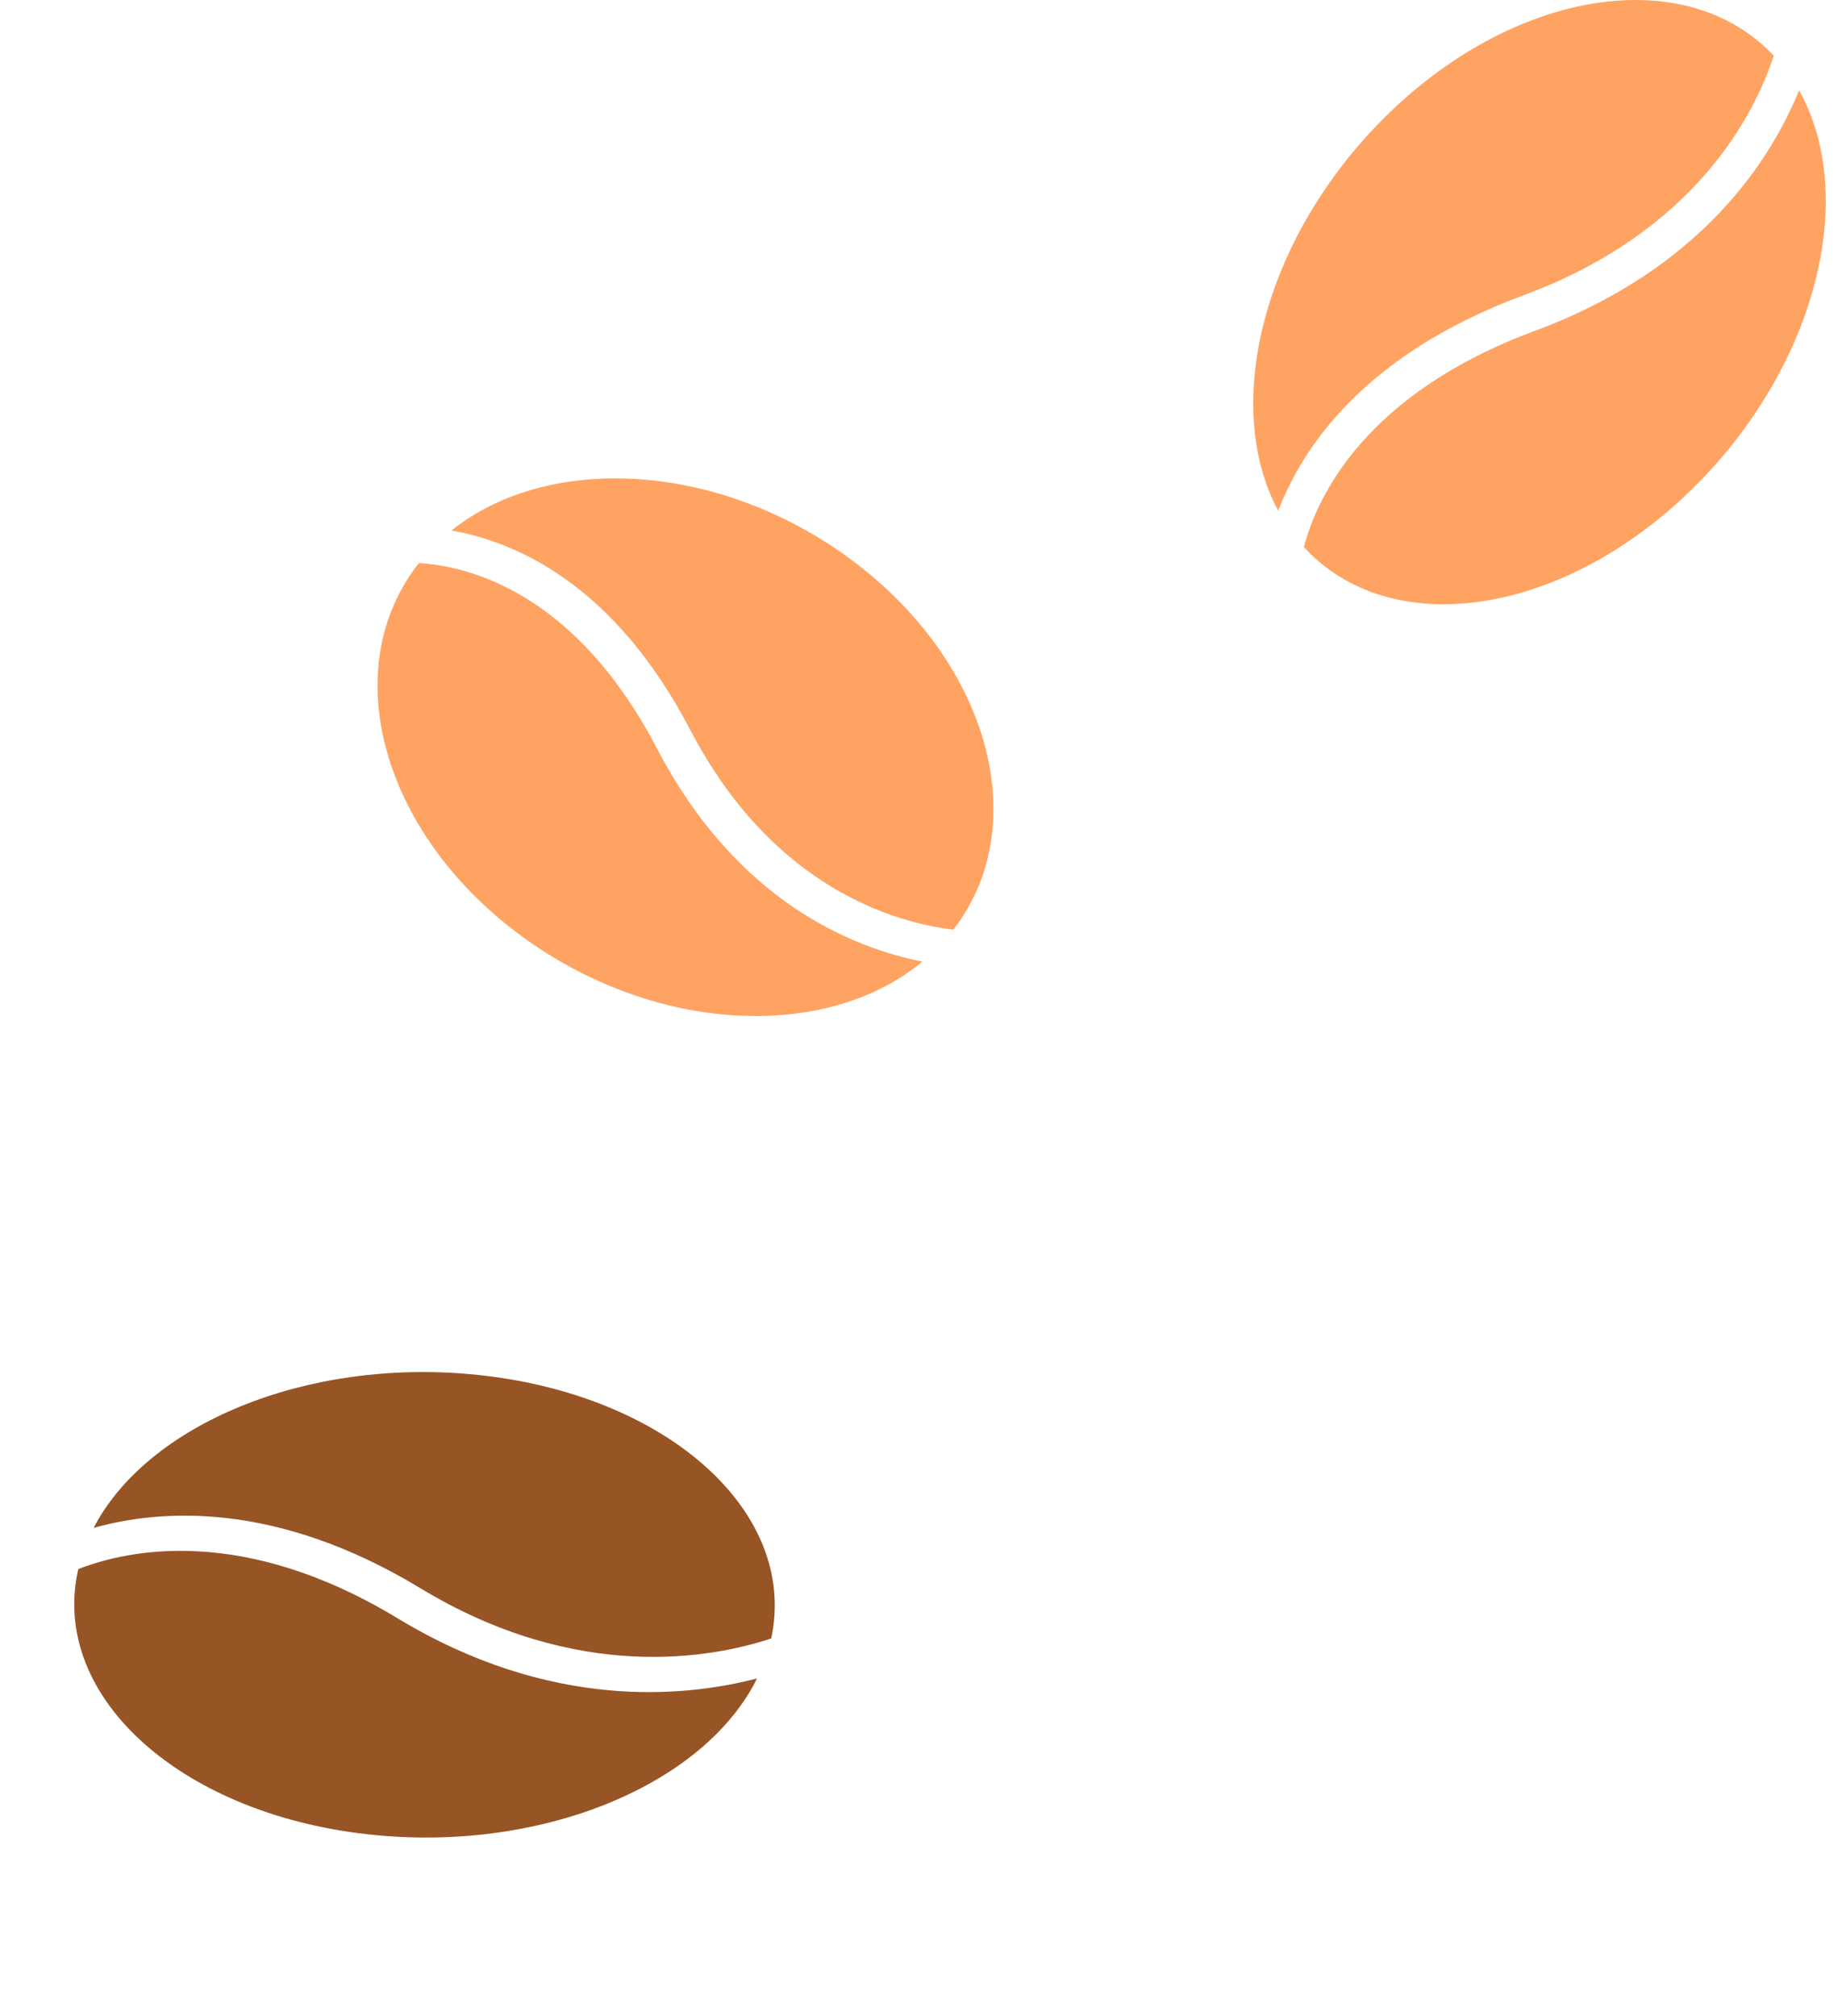 <svg width="74" height="81" viewBox="0 0 74 81" fill="none" xmlns="http://www.w3.org/2000/svg">
<path d="M51.351 20.519C49.142 16.408 50.645 9.961 55.215 5.138C60.405 -0.337 67.581 -1.643 71.244 2.222C71.249 2.227 71.252 2.233 71.258 2.238C70.525 4.489 68.19 9.279 61.191 11.868C54.779 14.242 52.306 18.015 51.351 20.519ZM72.275 3.629C71.719 4.996 70.753 6.783 69.088 8.54C67.414 10.307 65.034 12.043 61.664 13.29C54.825 15.821 52.914 19.964 52.381 21.971C52.406 21.998 52.428 22.026 52.452 22.052C56.115 25.917 63.291 24.612 68.481 19.136C73.098 14.264 74.583 7.733 72.275 3.629Z" fill="#FFA362"/>
<path d="M3.76 61.378C5.911 57.24 12.235 54.566 19.012 55.214C26.706 55.95 32.067 60.688 30.987 65.799C30.985 65.805 30.983 65.811 30.982 65.819C28.65 66.592 23.228 67.642 16.89 63.802C11.084 60.285 6.436 60.625 3.76 61.378ZM30.413 67.426C28.932 67.811 26.853 68.13 24.384 67.894C21.901 67.657 19.026 66.859 15.974 65.01C9.78 61.258 5.155 62.25 3.147 63.032C3.14 63.068 3.129 63.101 3.122 63.135C2.041 68.245 7.402 72.984 15.097 73.72C21.944 74.374 28.327 71.637 30.413 67.426Z" fill="#975425"/>
<path d="M18.135 21.311C21.897 18.31 28.372 18.513 33.614 22.069C39.565 26.108 41.669 32.94 38.314 37.33C38.31 37.336 38.305 37.34 38.3 37.347C36.016 37.07 31.065 35.716 27.726 29.314C24.666 23.45 20.692 21.756 18.135 21.311ZM37.058 38.629C35.658 38.352 33.8 37.752 31.89 36.456C29.97 35.153 27.999 33.147 26.391 30.065C23.128 23.809 18.857 22.745 16.834 22.618C16.81 22.648 16.785 22.675 16.763 22.704C13.408 27.094 15.512 33.926 21.464 37.965C26.759 41.559 33.313 41.727 37.058 38.629Z" fill="#FFA362"/>
</svg>
